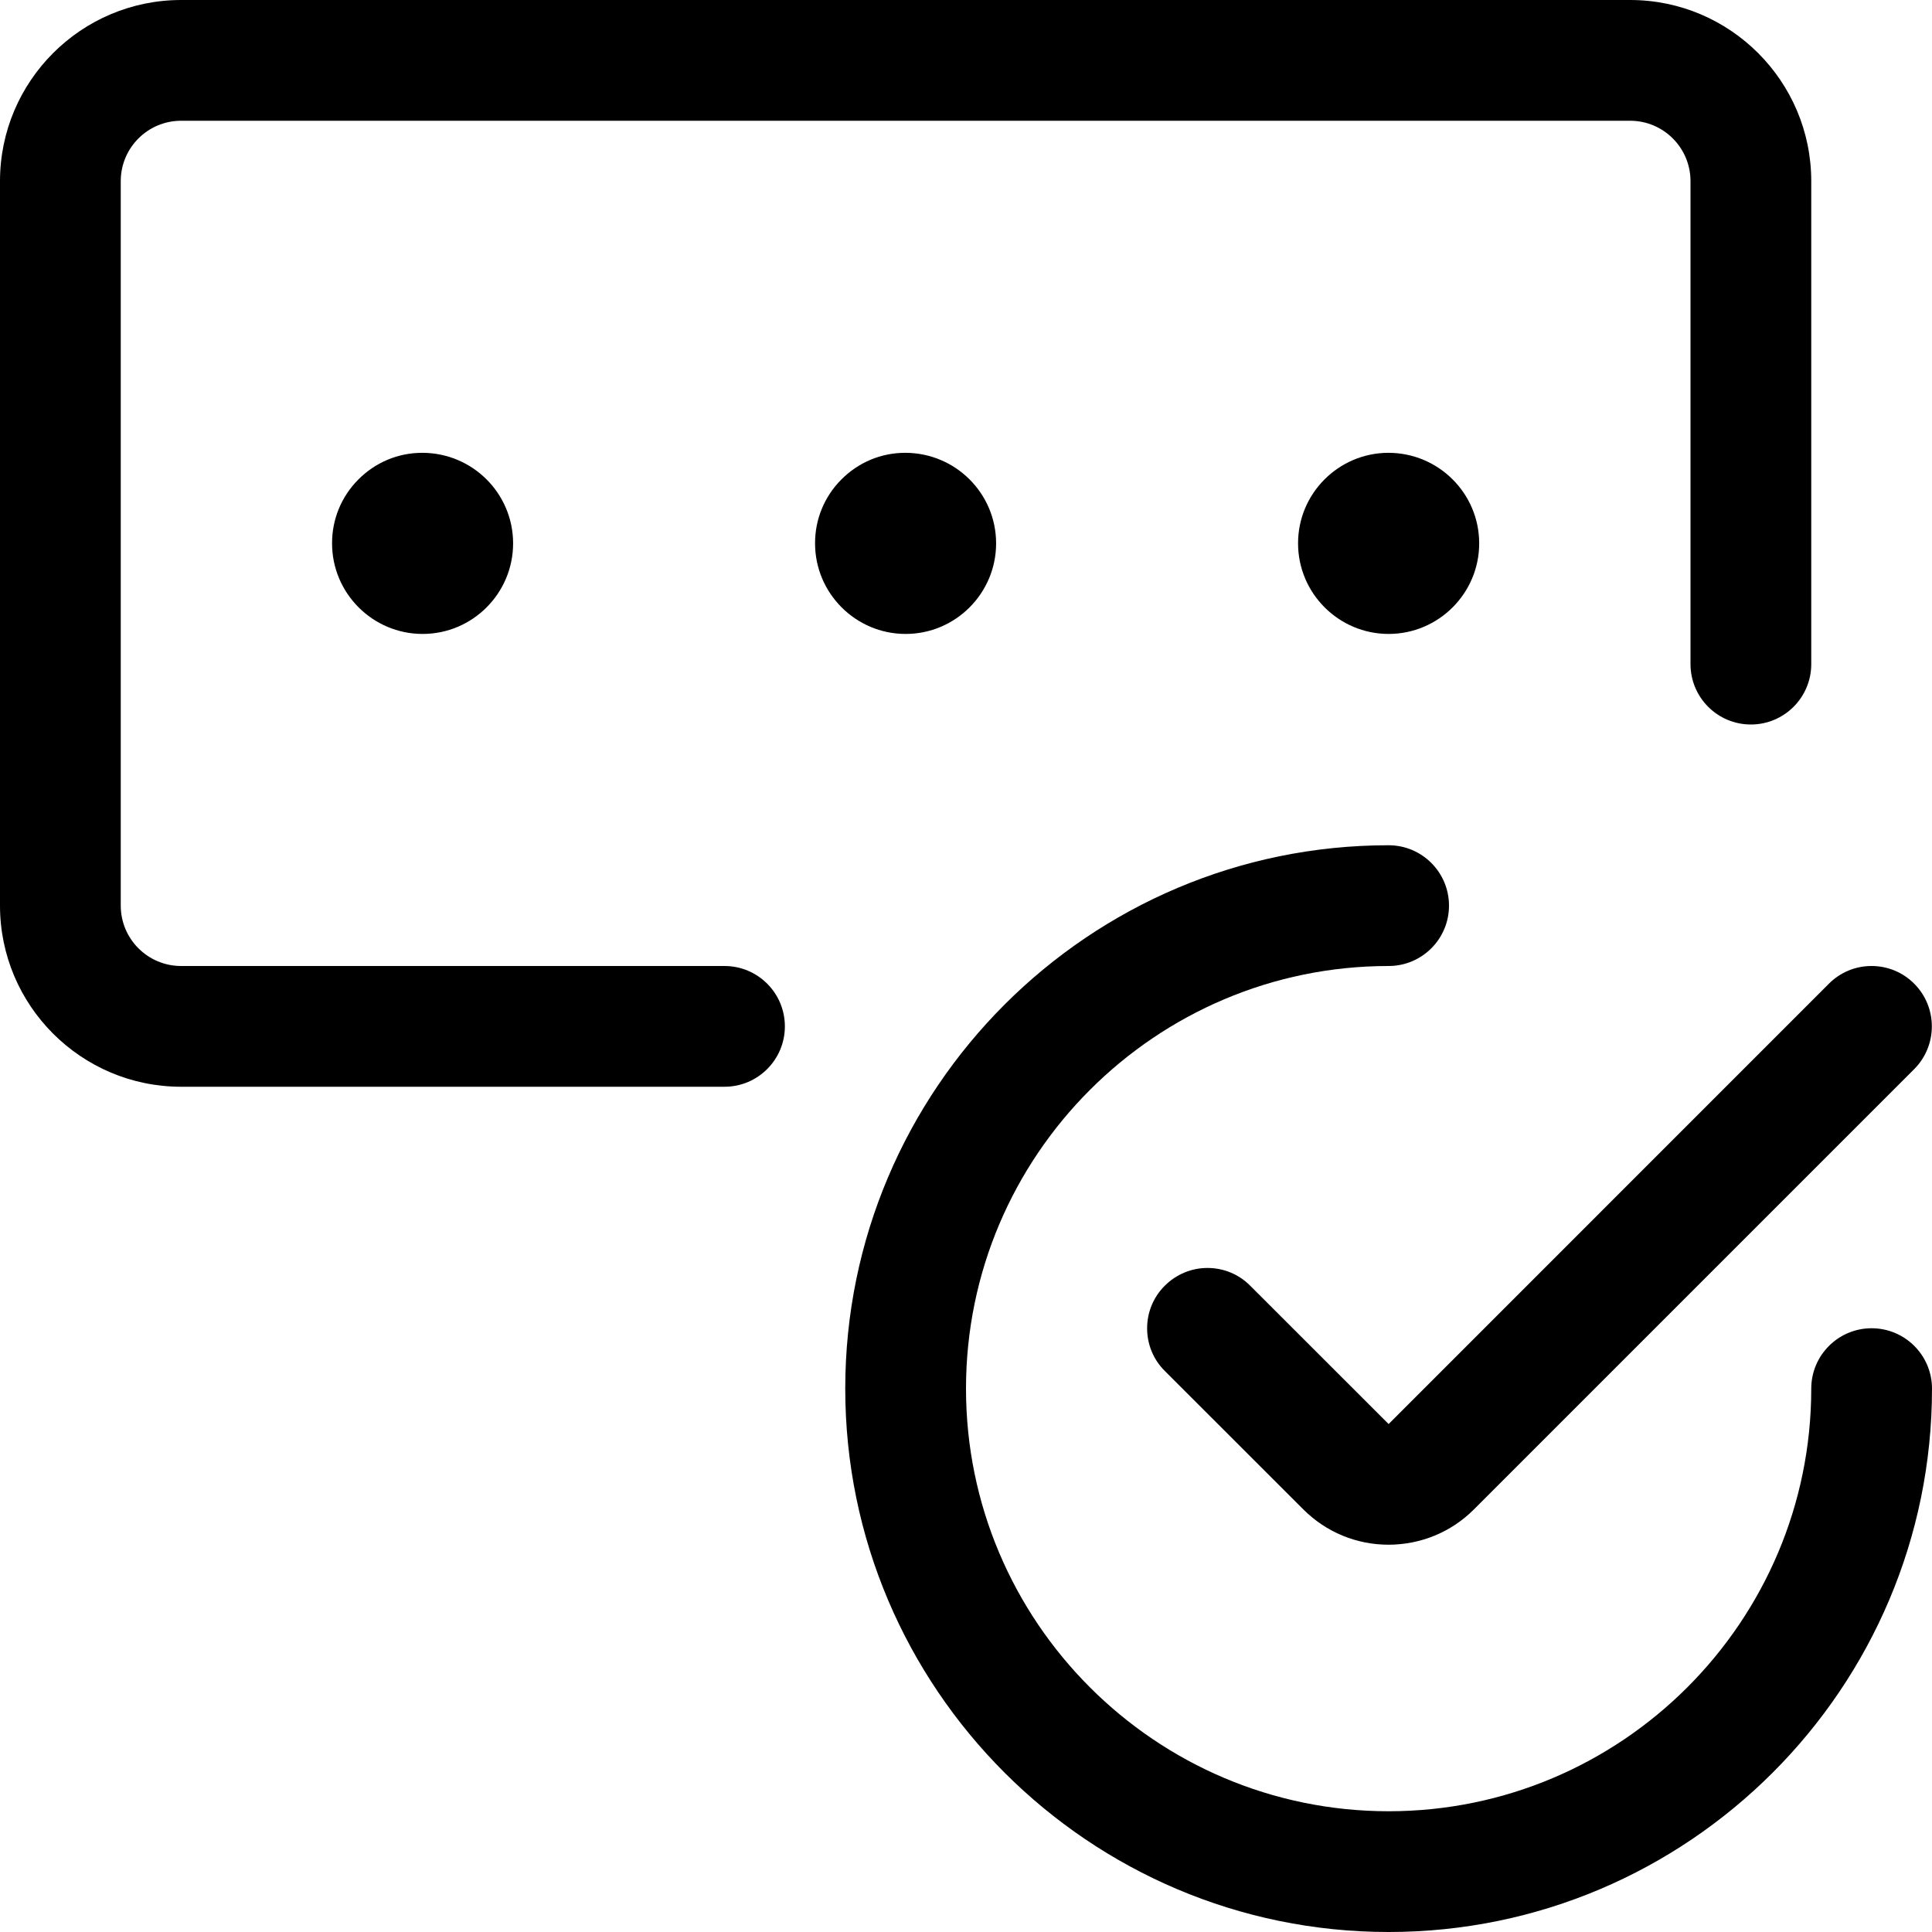 <?xml version="1.0" encoding="utf-8"?>
<!-- Generator: Adobe Illustrator 22.1.0, SVG Export Plug-In . SVG Version: 6.00 Build 0)  -->
<svg version="1.1" id="Layer_1" xmlns="http://www.w3.org/2000/svg" xmlns:xlink="http://www.w3.org/1999/xlink" x="0px" y="0px"
	 viewBox="0 0 24 24" style="enable-background:new 0 0 24 24;" xml:space="preserve">
<title>password-approved</title>
<g>
	<path d="M2.25,13.5C1.009,13.5,0,12.491,0,11.25v-9C0,1.009,1.009,0,2.25,0h18c1.241,0,2.25,1.009,2.25,2.25v6
		C22.5,8.664,22.164,9,21.75,9S21,8.664,21,8.25v-6c0-0.414-0.336-0.75-0.75-0.75h-18C1.836,1.5,1.5,1.836,1.5,2.25v9
		C1.5,11.664,1.836,12,2.25,12H9c0.414,0,0.75,0.336,0.75,0.75S9.414,13.5,9,13.5H2.25z"/>
	<path d="M17.25,24c-3.722,0-6.75-3.028-6.75-6.75s3.028-6.75,6.75-6.75c0.414,0,0.75,0.336,0.75,0.75S17.664,12,17.25,12
		C14.355,12,12,14.355,12,17.25s2.355,5.25,5.25,5.25s5.25-2.355,5.25-5.25c0-0.414,0.336-0.75,0.75-0.75S24,16.836,24,17.25
		C24,20.972,20.972,24,17.25,24z"/>
	<path d="M17.25,19.189c-0.4,0-0.776-0.156-1.059-0.438l-1.721-1.72c-0.142-0.141-0.22-0.33-0.22-0.53c0-0.2,0.078-0.389,0.22-0.53
		s0.33-0.22,0.53-0.22s0.389,0.078,0.53,0.22l1.72,1.719l5.469-5.47c0.142-0.142,0.33-0.22,0.53-0.22s0.389,0.078,0.53,0.22
		c0.292,0.292,0.292,0.768,0,1.061l-5.47,5.47C18.028,19.032,17.651,19.188,17.25,19.189L17.25,19.189z"/>
	<path d="M5.25,7.875c-0.62,0-1.125-0.505-1.125-1.125C4.124,6.452,4.24,6.169,4.452,5.956c0.212-0.213,0.494-0.331,0.793-0.331
		c0.625,0,1.129,0.505,1.129,1.125S5.87,7.875,5.25,7.875z"/>
	<path d="M11.25,7.875c-0.62,0-1.125-0.505-1.125-1.125c-0.001-0.298,0.115-0.581,0.327-0.794c0.212-0.213,0.494-0.331,0.793-0.331
		c0.625,0,1.129,0.505,1.129,1.125S11.87,7.875,11.25,7.875z"/>
	<path d="M17.25,7.875c-0.62,0-1.125-0.505-1.125-1.125c-0.001-0.618,0.501-1.123,1.121-1.125c0.625,0,1.129,0.505,1.129,1.125
		S17.87,7.875,17.25,7.875z"/>
</g>
</svg>
